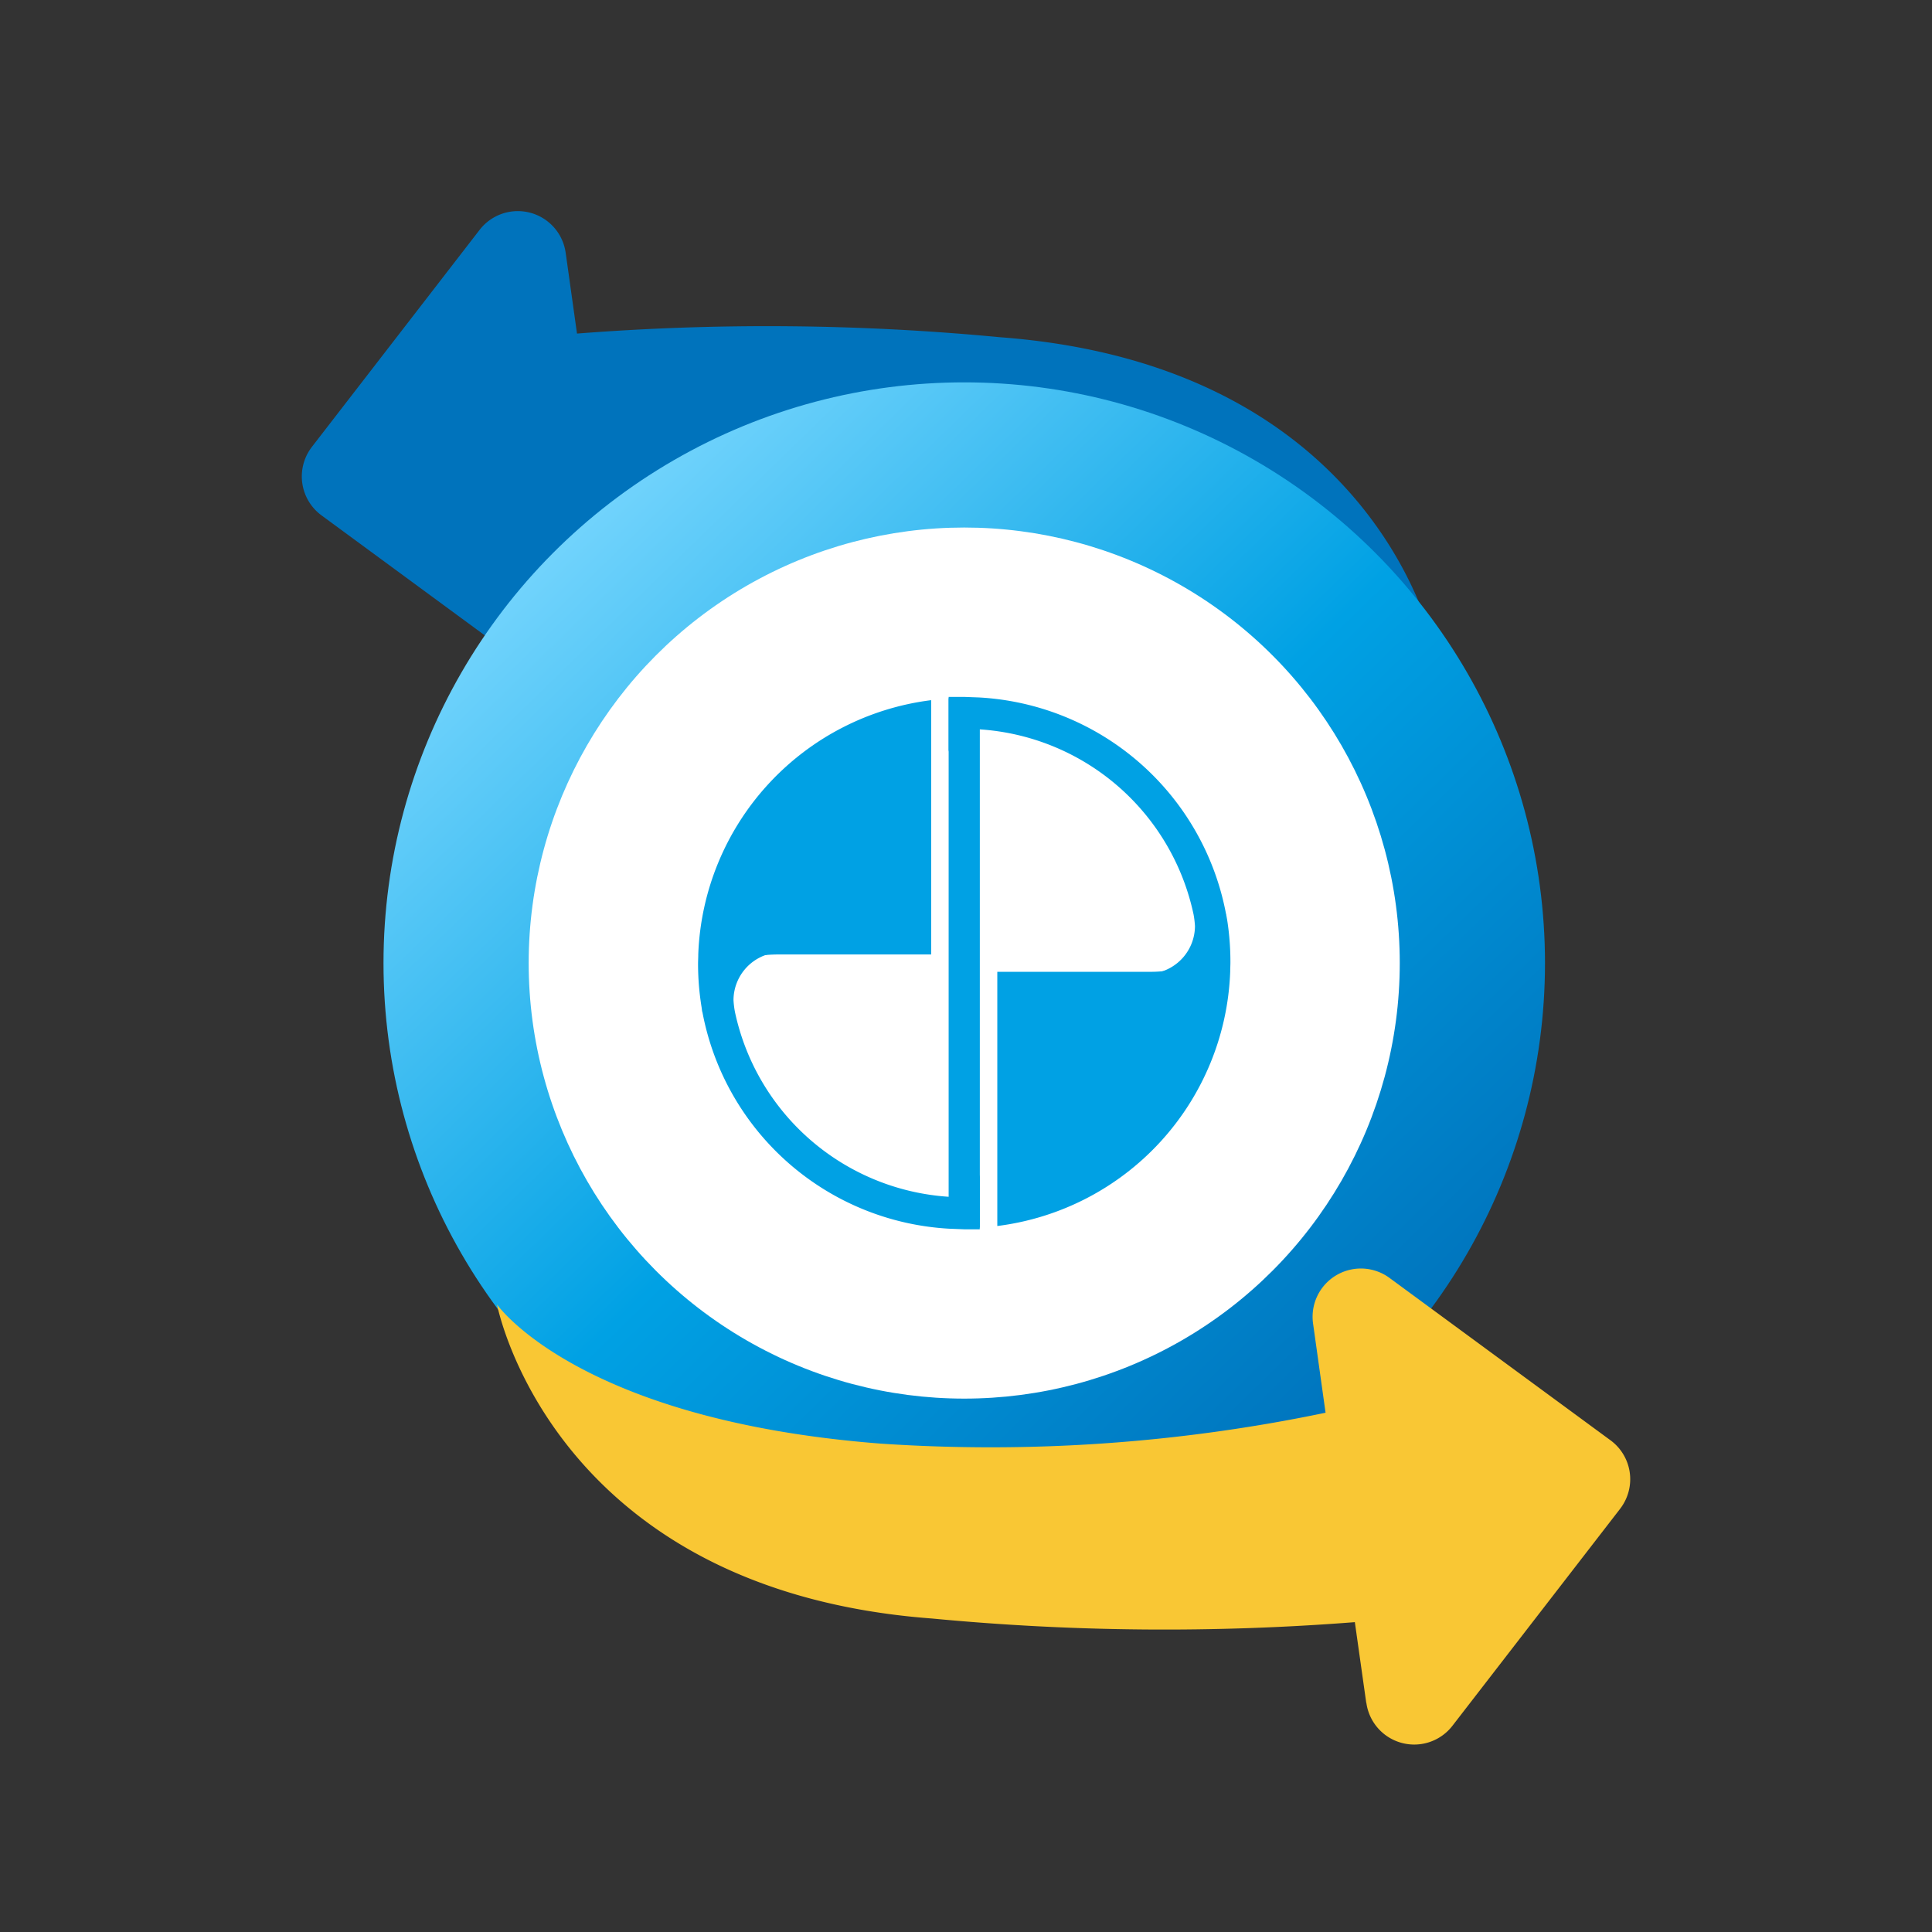 <svg id="transfer" xmlns="http://www.w3.org/2000/svg" xmlns:xlink="http://www.w3.org/1999/xlink" width="64" height="64" viewBox="0 0 64 64">
  <rect x="0" y="0" width="64" height="64" fill="#333333" stroke="none"/>
  <defs>
    <linearGradient id="linear-gradient" x1="0.108" y1="0.093" x2="0.867" y2="0.874" gradientUnits="objectBoundingBox">
      <stop offset="0" stop-color="#7ed9ff"/>
      <stop offset="0.531" stop-color="#00a1e4"/>
      <stop offset="1" stop-color="#0073bc"/>
    </linearGradient>
  </defs>
  <rect id="Rectangle_6166" data-name="Rectangle 6166" width="64" height="64" fill="none"/>
  <g id="Group_18918" data-name="Group 18918" transform="translate(-102.56 -32.524)">
    <path id="Union_35" data-name="Union 35" d="M28.794,14.383l-.375-2.676a81.213,81.213,0,0,1-14-.12C1.794,10.648,0,1.186,0,1.186S2.669,5.013,12.7,5.794A54.269,54.269,0,0,0,27.444,4.771l-.412-2.939A1.6,1.6,0,0,1,29.567.309L36.88,5.683a1.6,1.6,0,0,1,.341,2.243l-.022.03-5.548,7.179a1.6,1.6,0,0,1-2.857-.757Z" transform="translate(150.093 55.281) rotate(180)" fill="#0073bc"/>
    <g id="Group_18920" data-name="Group 18920" transform="translate(115.264 45.19)">
      <circle id="Ellipse_1105" data-name="Ellipse 1105" cx="19.238" cy="19.238" r="19.238" fill="url(#linear-gradient)"/>
      <circle id="Ellipse_1111" data-name="Ellipse 1111" cx="14.428" cy="14.428" r="14.428" transform="translate(4.809 4.809)" fill="#fff"/>
      <g id="Group_18803" data-name="Group 18803" transform="translate(10.42 10.42)">
        <g id="Group_18303" data-name="Group 18303" transform="translate(0 0)">
          <path id="Path_15435" data-name="Path 15435" d="M-76.26-29.969c-.011,0-1.033-.007-1.033-.007v17.538c.012,0,1.033,0,1.033,0Z" transform="translate(85.594 30.018)" fill="#00a1e4" stroke="rgba(0,0,0,0)" stroke-width="1"/>
          <g id="Group_18300" data-name="Group 18300" transform="translate(0 0.108)">
            <path id="Path_15436" data-name="Path 15436" d="M-80.84-23.247a3.133,3.133,0,0,1-.046-.383,1.592,1.592,0,0,1,1.317-1.559c-2.28.083-2.368,1.642-2.351,1.933a8.817,8.817,0,0,0,8.189,7.2l.483.019h.483l.037,0v-1.815a.956.956,0,0,1-1.04.737A7.756,7.756,0,0,1-80.84-23.247Z" transform="translate(82.06 33.565)" fill="#00a1e4" stroke="rgba(0,0,0,0)" stroke-width="1"/>
            <g id="Group_18299" data-name="Group 18299">
              <path id="Path_15437" data-name="Path 15437" d="M-74.278-29.939a8.817,8.817,0,0,0-7.715,8.419h0v.005h0c0,.106-.007.212-.007.319a8.939,8.939,0,0,0,.148,1.607s-.069-1.926,2.522-1.926h5.052Z" transform="translate(82 29.939)" fill="#00a1e4" stroke="rgba(0,0,0,0)" stroke-width="1"/>
            </g>
          </g>
          <g id="Group_18302" data-name="Group 18302" transform="translate(8.301)">
            <path id="Path_15438" data-name="Path 15438" d="M-69.179-22.791a3.081,3.081,0,0,1,.046.383,1.592,1.592,0,0,1-1.317,1.559c2.28-.083,2.368-1.642,2.351-1.933a8.817,8.817,0,0,0-8.189-7.2L-76.773-30h-.483l-.037,0v1.815a.958.958,0,0,1,1.04-.739A7.76,7.76,0,0,1-69.179-22.791Z" transform="translate(77.293 30)" fill="#00a1e4" stroke="rgba(0,0,0,0)" stroke-width="1"/>
            <g id="Group_18301" data-name="Group 18301" transform="translate(1.612 7.177)">
              <path id="Path_15439" data-name="Path 15439" d="M-76.379-15.58A8.817,8.817,0,0,0-68.664-24h0V-24h0c0-.106.007-.212.007-.319A8.941,8.941,0,0,0-68.8-25.93S-68.736-24-71.327-24h-5.052Z" transform="translate(76.379 25.93)" fill="#00a1e4" stroke="rgba(0,0,0,0)" stroke-width="1"/>
            </g>
          </g>
        </g>
      </g>
    </g>
    <path id="Union_35-2" data-name="Union 35" d="M28.878,21.539,28.5,18.864a81.213,81.213,0,0,1-14-.12C1.878,17.8.084,8.342.084,8.342s2.669,3.827,12.7,4.607a54.269,54.269,0,0,0,14.746-1.023l-.412-2.939a1.6,1.6,0,0,1,2.535-1.523l7.314,5.374a1.6,1.6,0,0,1,.341,2.243l-.022.03-5.548,7.179a1.6,1.6,0,0,1-2.857-.757Z" transform="translate(118.941 67.396)" fill="#f9c734"/>
  </g>
</svg>
